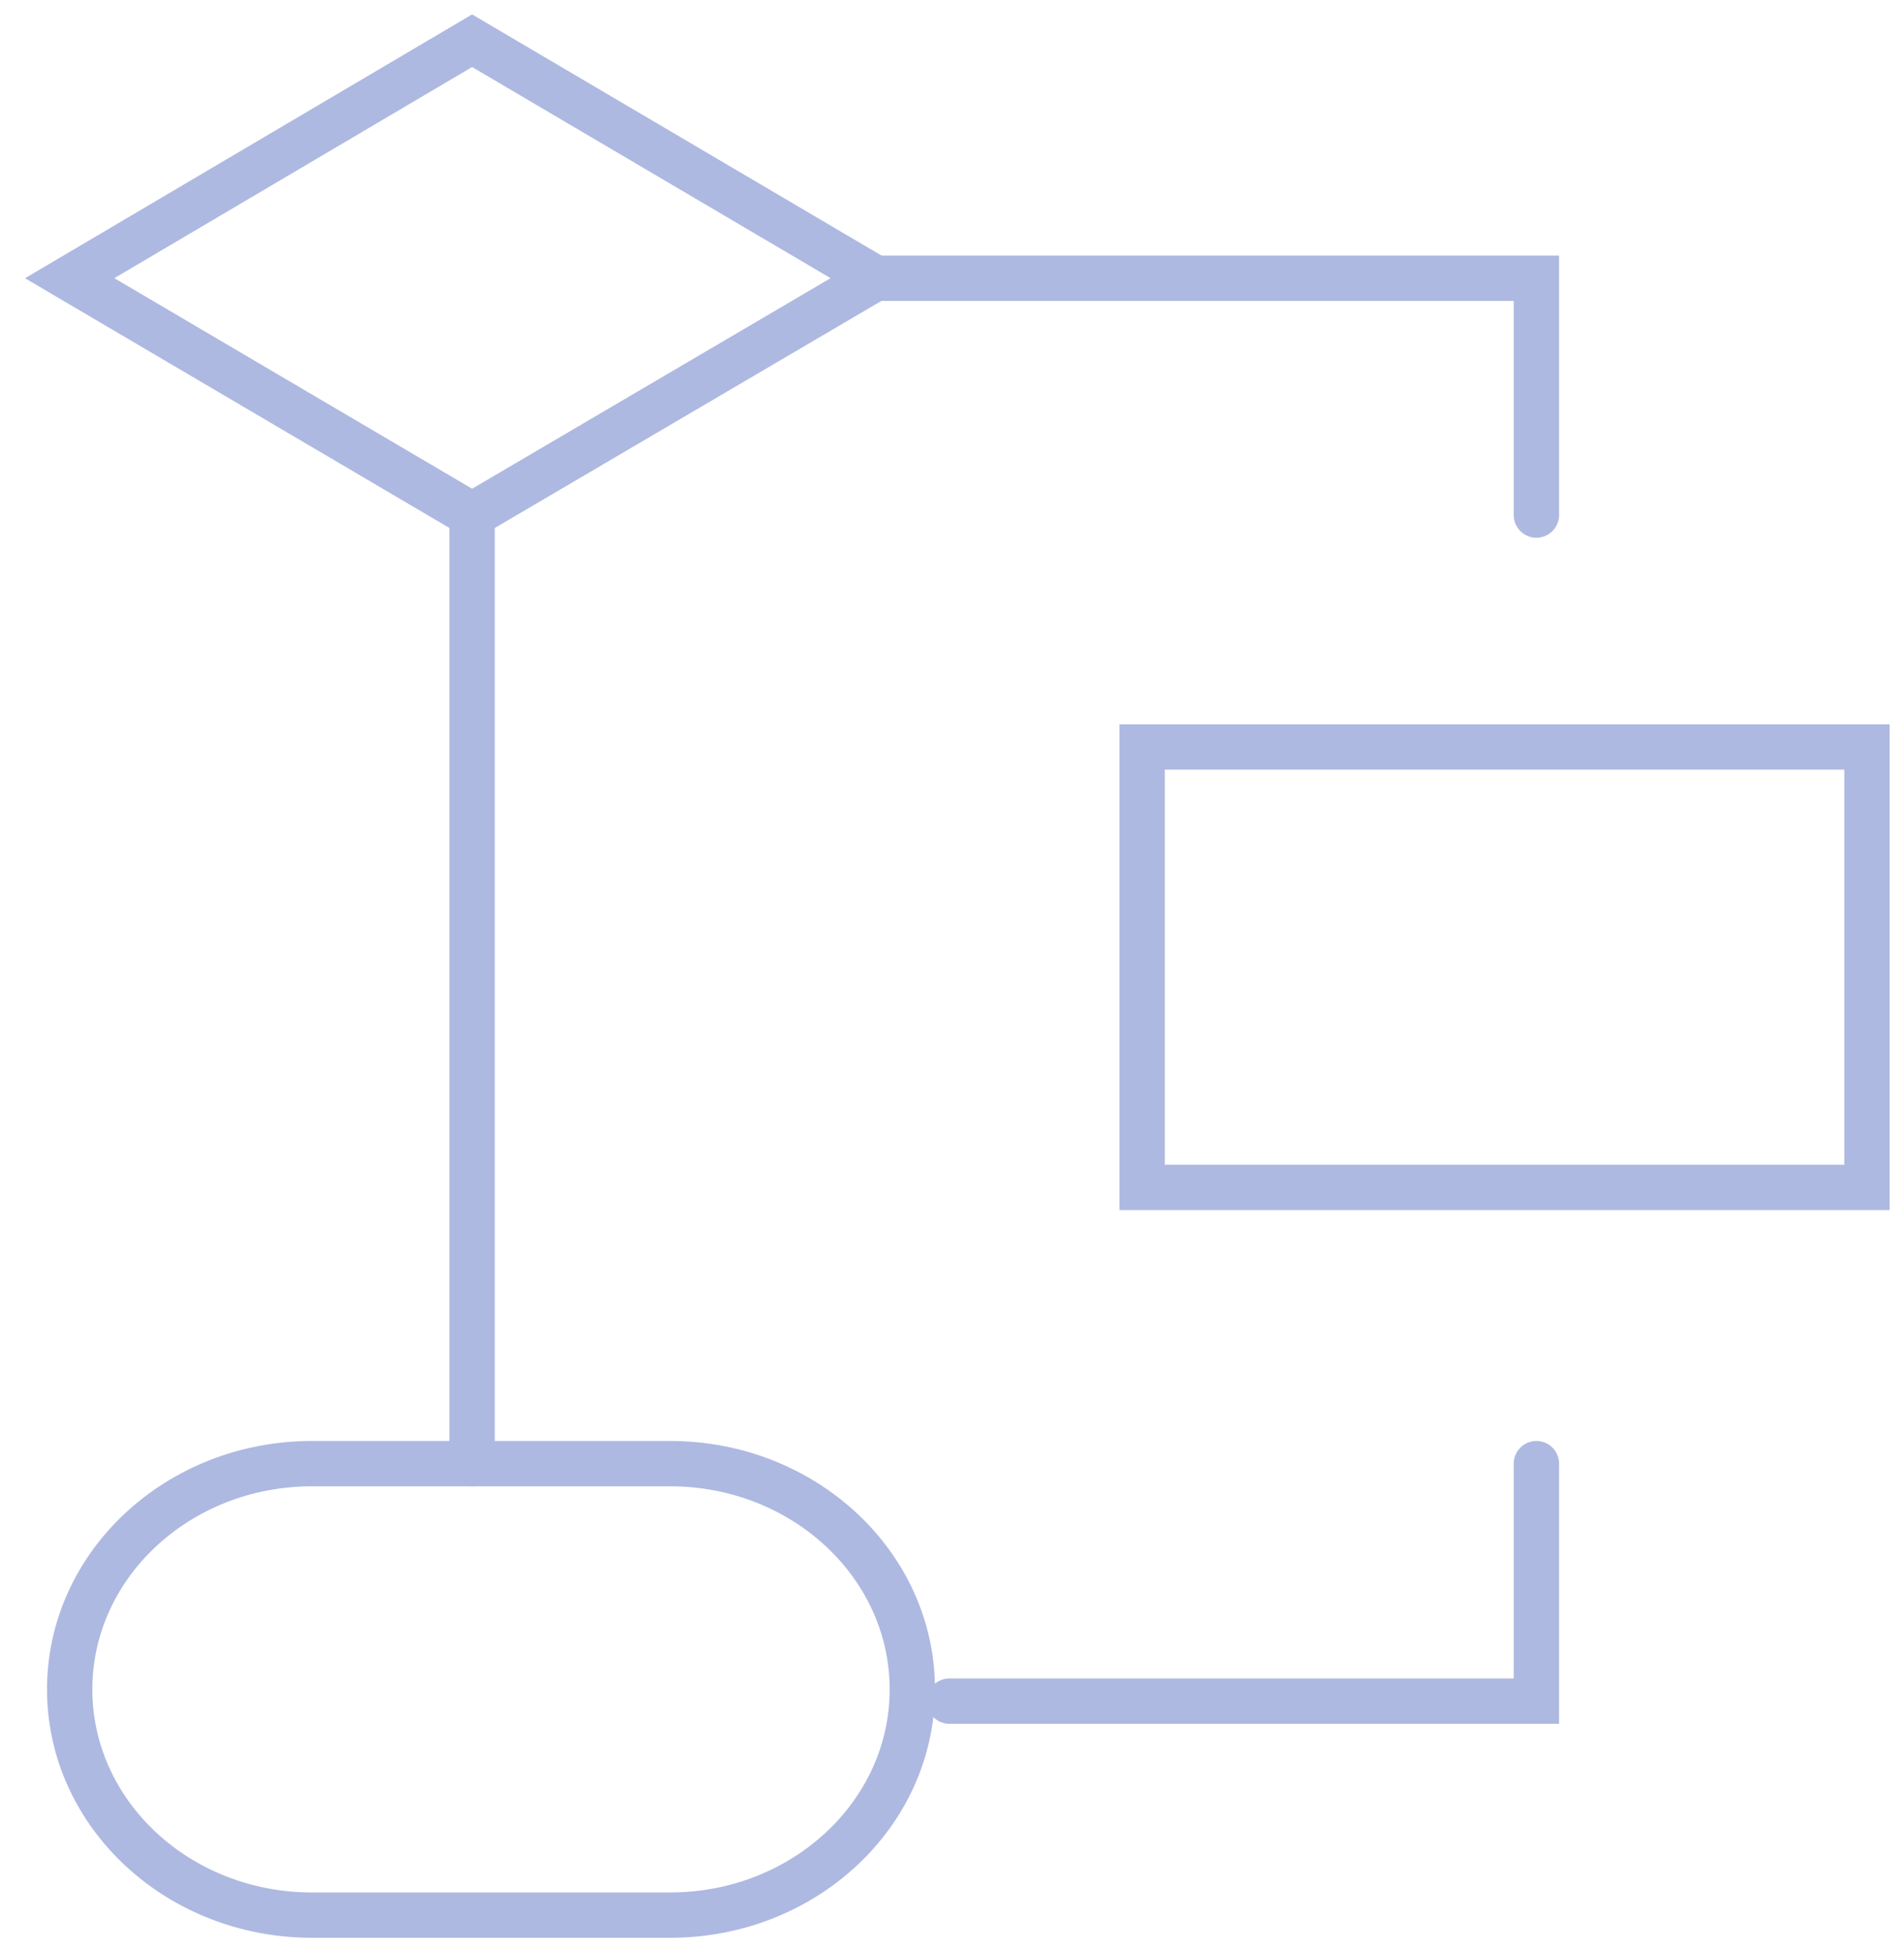 <svg width="42" height="43" viewBox="0 0 42 43" fill="none" xmlns="http://www.w3.org/2000/svg">
<g clip-path="url(#clip0_2173_4744)">
<path d="M41.183 16.475H25.194V26.189H41.183V16.475Z" stroke="#AEB9E1" stroke-miterlimit="10" stroke-linecap="round"/>
<path d="M14.779 32.281H6.883C3.93 32.281 1.537 34.511 1.537 37.26C1.537 40.01 3.93 42.239 6.883 42.239H14.779C17.732 42.239 20.125 40.01 20.125 37.26C20.125 34.511 17.732 32.281 14.779 32.281Z" stroke="#AEB9E1" stroke-miterlimit="10" stroke-linecap="round"/>
<path d="M10.414 11.359L1.537 6.136L10.414 0.898L19.308 6.136L10.414 11.359Z" stroke="#AEB9E1" stroke-miterlimit="10" stroke-linecap="round"/>
<path d="M10.414 11.359V32.281" stroke="#AEB9E1" stroke-miterlimit="10" stroke-linecap="round"/>
<path d="M19.308 6.137H33.891V11.36" stroke="#AEB9E1" stroke-miterlimit="10" stroke-linecap="round"/>
<path d="M20.943 37.519H33.891V32.281" stroke="#AEB9E1" stroke-miterlimit="10" stroke-linecap="round"/>
</g>
<defs>
<clipPath id="clip0_2173_4744">
<rect width="42" height="43" fill="white"/>
</clipPath>
</defs>
</svg>
